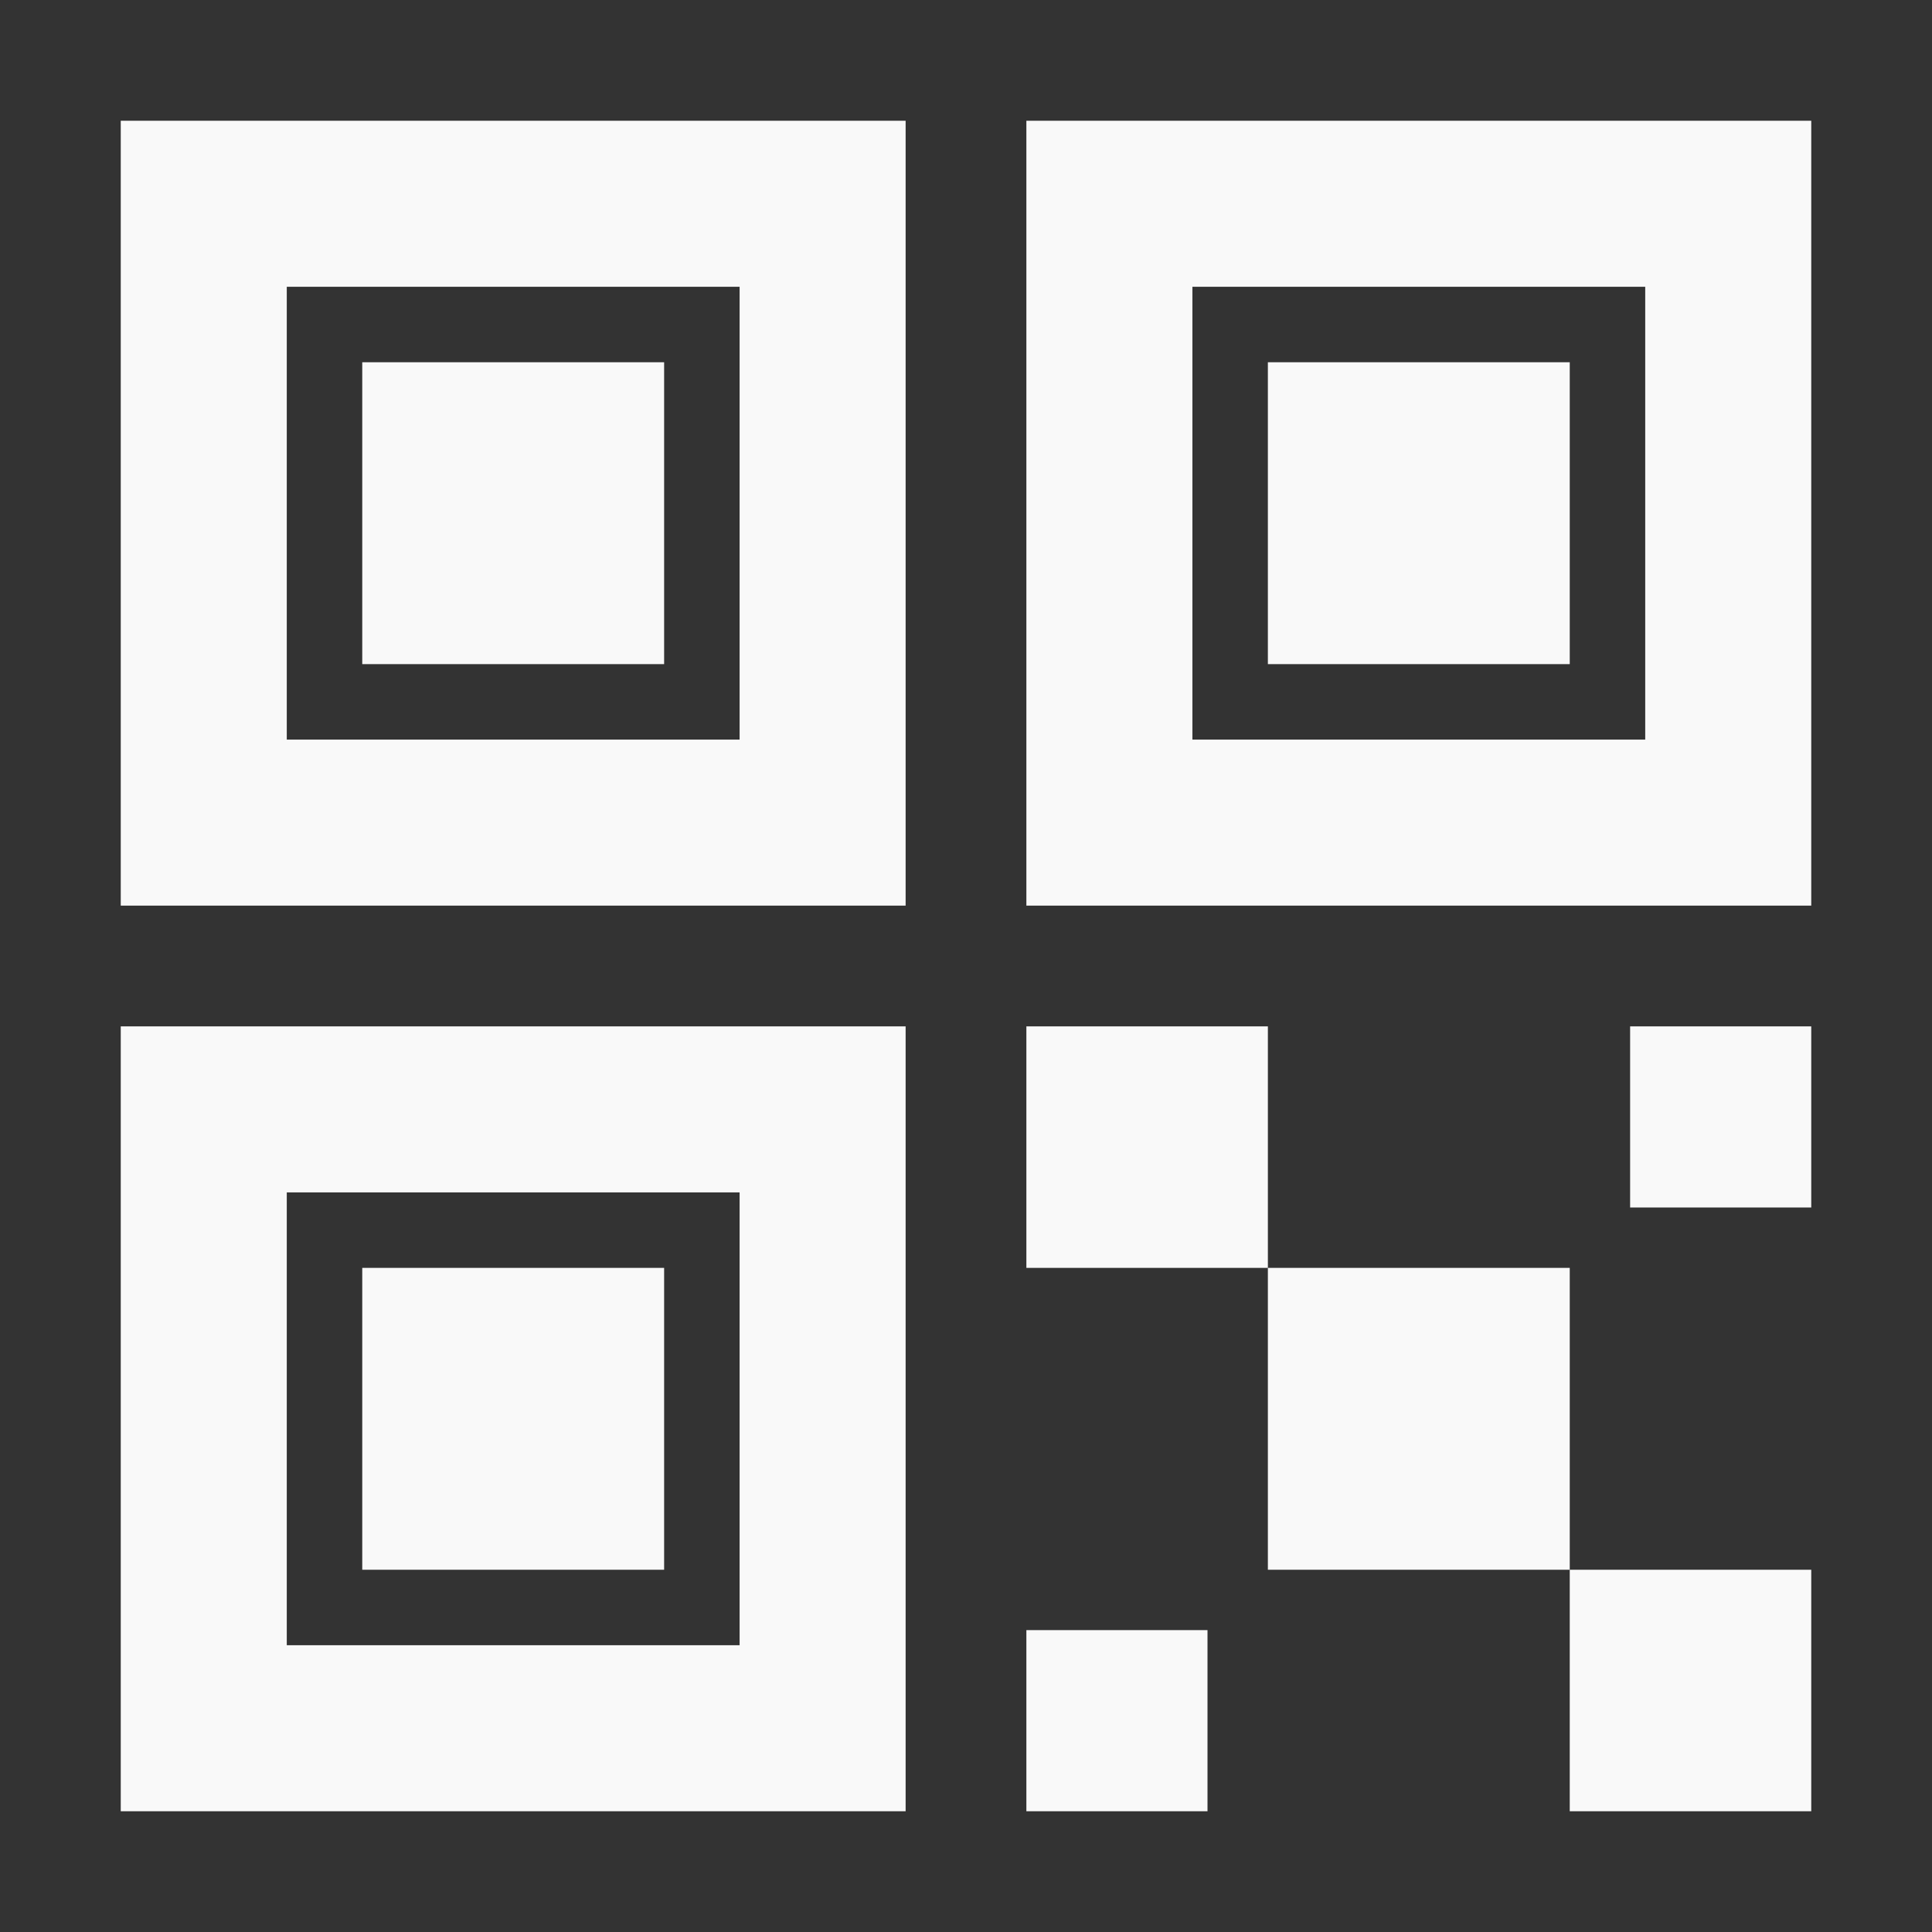 <?xml version="1.0" encoding="utf-8"?>
<!-- Generator: Adobe Illustrator 24.1.1, SVG Export Plug-In . SVG Version: 6.00 Build 0)  -->
<svg version="1.1" id="Layer_1" xmlns="http://www.w3.org/2000/svg" xmlns:xlink="http://www.w3.org/1999/xlink" x="0px" y="0px"
	 viewBox="0 0 512 512" style="enable-background:new 0 0 512 512;" xml:space="preserve">
<rect x="0" y="0" width="512" height="512" fill="#333333" stroke="none"/>
<style type="text/css">
	.st0{fill:#F9F9F9;}
</style>
<rect x="336" y="336" class="st0" width="80" height="80"/>
<rect x="272" y="272" class="st0" width="64" height="64"/>
<rect x="416" y="416" class="st0" width="64" height="64"/>
<rect x="432" y="272" class="st0" width="48" height="48"/>
<rect x="272" y="432" class="st0" width="48" height="48"/>
<rect x="336" y="96" class="st0" width="80" height="80"/>
<path class="st0" d="M480,240H272V32h208V240z M316,196h120V76H316V196z"/>
<rect x="96" y="96" class="st0" width="80" height="80"/>
<path class="st0" d="M240,240H32V32h208V240z M76,196h120V76H76V196z"/>
<rect x="96" y="336" class="st0" width="80" height="80"/>
<path class="st0" d="M240,480H32V272h208V480z M76,436h120V316H76V436z"/>
</svg>
